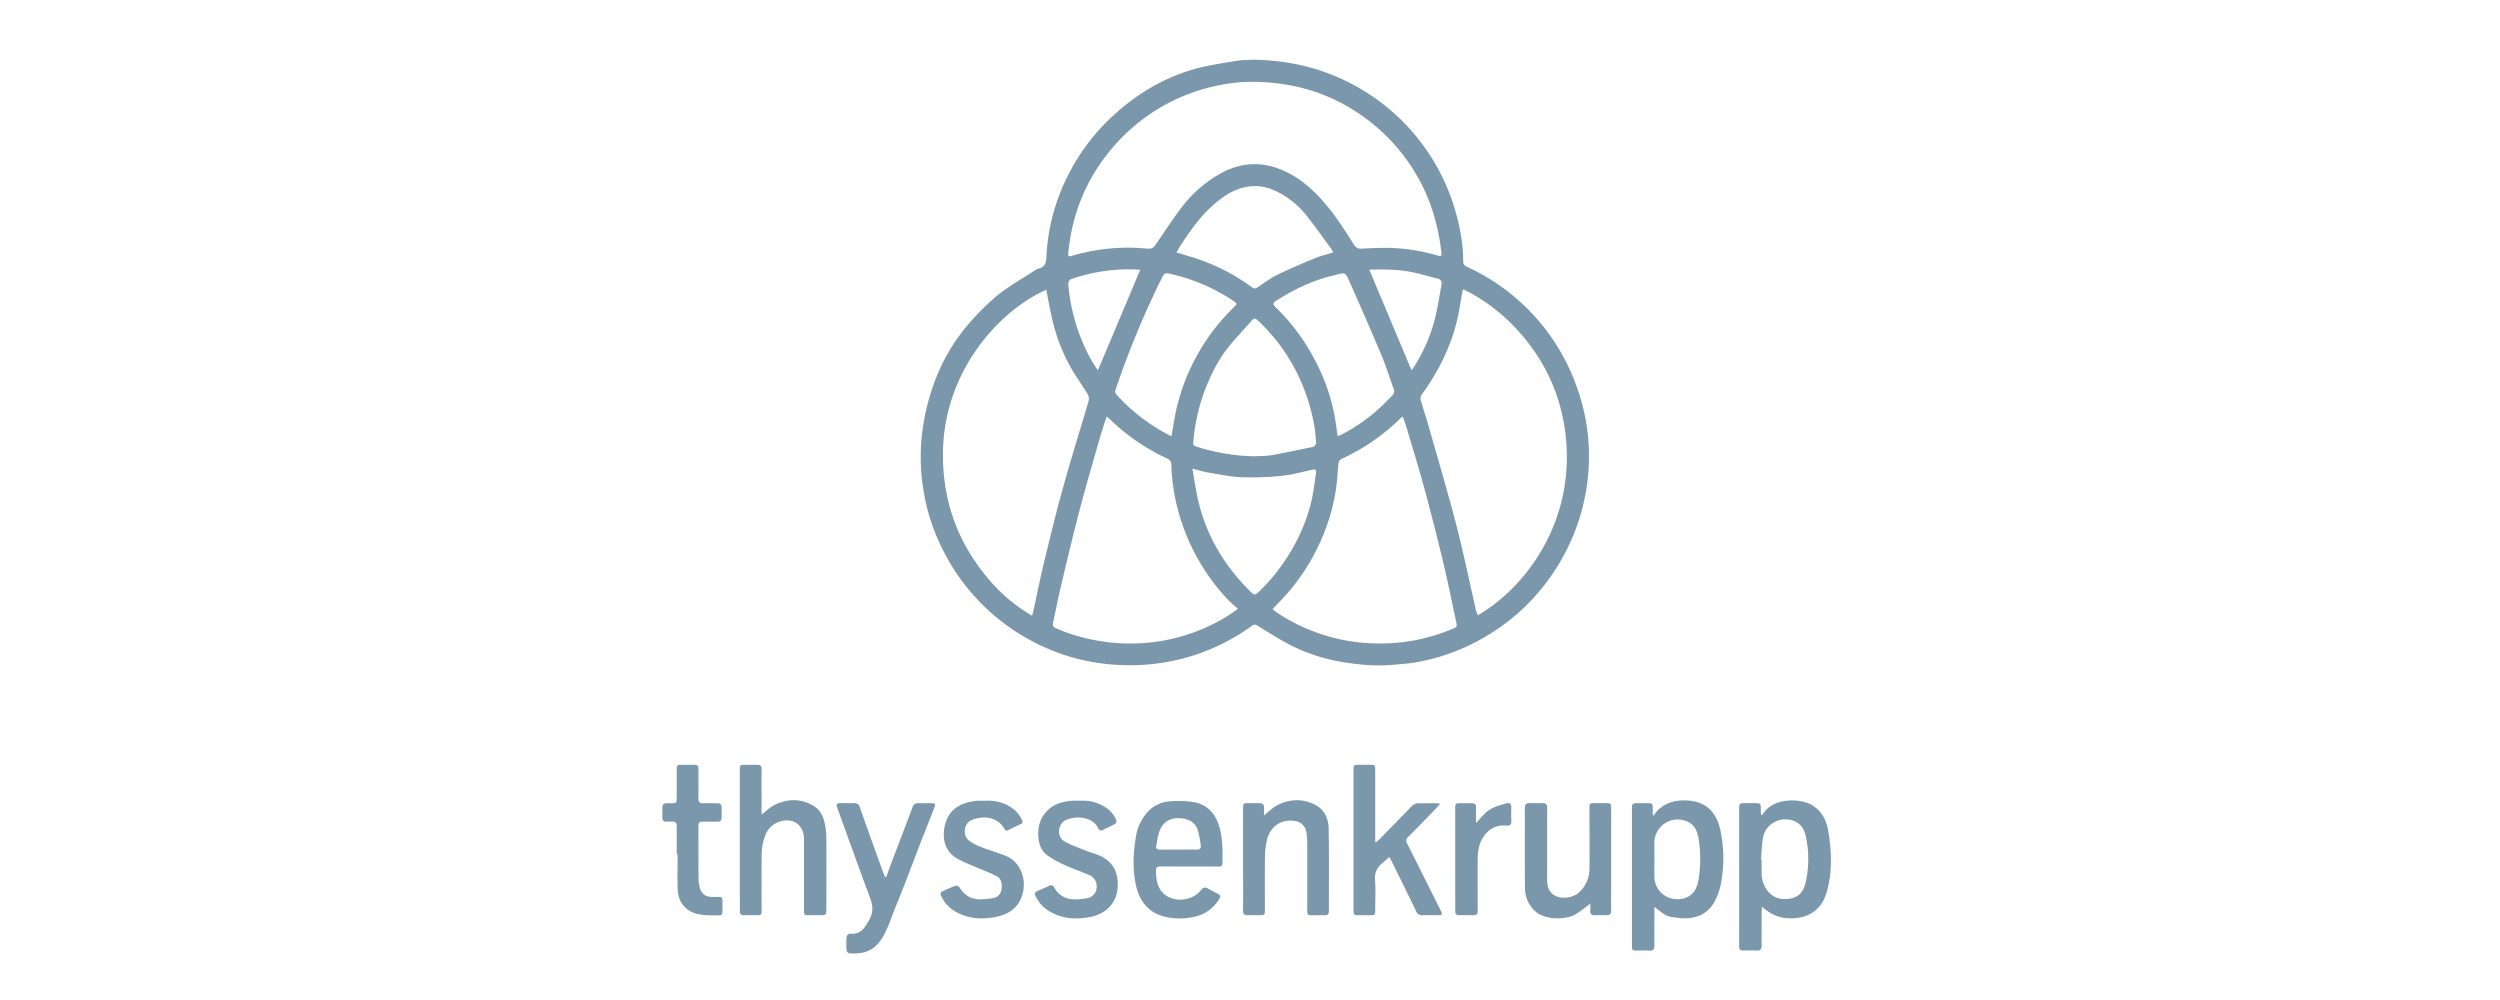<svg id="Logos_Patrocinadores" data-name="Logos Patrocinadores" xmlns="http://www.w3.org/2000/svg" viewBox="0 0 1500 600"><defs><style>.cls-1{fill:#7a97ab;}</style></defs><path class="cls-1" d="M752.32,35.83c22.39.41,42.68,5.5,61.57,16.09A124.82,124.82,0,0,1,873,125.85c2.93,10.09,4.94,20.34,4.9,30.9,0,1.79.81,2.67,2.39,3.4a124.93,124.93,0,0,1,65.86,72.24,121.78,121.78,0,0,1,7,49A125,125,0,0,1,939.45,331a127.24,127.24,0,0,1-26,34.49,128.89,128.89,0,0,1-30.28,20.89,123.31,123.31,0,0,1-32.42,10.8c-5,1-10.13,1.25-15.22,1.72-9.44.88-18.81.06-28.15-1.37a108.38,108.38,0,0,1-32.81-10.32c-6.89-3.49-13.41-7.73-20-11.76a2.56,2.56,0,0,0-3.39,0,122.61,122.61,0,0,1-40,19.26A124.81,124.81,0,0,1,684.05,399a130.31,130.31,0,0,1-26.71-1.49A121.11,121.11,0,0,1,620,385.09a125.18,125.18,0,0,1-55.82-58.37,119.2,119.2,0,0,1-10-31.94,122.63,122.63,0,0,1-1.06-33.43,132.38,132.38,0,0,1,7.5-31.88,112.61,112.61,0,0,1,20.47-35A147.32,147.32,0,0,1,598.74,177c6.6-5.34,14.14-9.51,21.29-14.18a10.3,10.3,0,0,1,3.15-1.7c3.77-.81,4.48-3.45,4.64-6.74a121,121,0,0,1,13.68-50.51,124.17,124.17,0,0,1,28-35.95C682.82,56,697.89,47.09,714.93,41.94c8.66-2.62,17.77-3.85,26.73-5.4C745.41,35.88,749.29,36,752.32,35.83Zm-.66,13.24c-2.49.12-6.43.07-10.3.55A112.63,112.63,0,0,0,664.75,92c-13.89,17.52-21.63,37.52-23.79,59.73-.13,1.33-.23,2.49,1.81,1.89A118.67,118.67,0,0,1,683,148.77c2.31.14,4.62.47,6.93.41a3.89,3.89,0,0,0,2.71-1.35c5.15-7.31,9.94-14.87,15.28-22A76.49,76.49,0,0,1,732.47,104c10.95-6,22.41-7.23,34.22-3,13.75,5,23.68,14.93,32.38,26.15,4.89,6.3,9.11,13.12,13.45,19.83a4.46,4.46,0,0,0,4.56,2.19c5.48-.24,11-.52,16.46-.43a111.73,111.73,0,0,1,28.81,4.53c2.33.66,2.75.38,2.48-1.93-1.84-15.47-5.93-30.22-13.54-43.93a112.65,112.65,0,0,0-36.9-39.91C795.8,55.27,775.3,49.29,751.66,49.07Zm135,320.12c29.17-16.85,60.43-58.2,52.09-112.7-3.47-22.7-13.34-42.39-28.95-59.18a108.31,108.31,0,0,0-31.91-23.79,9.86,9.86,0,0,0-.42,1.24c-1.1,6-1.92,12-3.34,17.85-3.94,16.23-11.43,30.8-21.18,44.28a4.19,4.19,0,0,0-.53,3.17c1.57,5.53,3.46,11,5,16.51,5.57,19.59,11.38,39.12,16.47,58.84,4.39,17,7.91,34.24,11.84,51.38A20.8,20.8,0,0,0,886.69,369.19ZM627.76,173.87c-28.28,12.45-62.39,49.46-62,99.88.18,27.83,9.2,52.16,27,73.23a97.53,97.53,0,0,0,26.43,22.38c.31-.95.57-1.52.7-2.13,2.13-9.75,4.07-19.55,6.41-29.25,3.7-15.29,7.39-30.6,11.61-45.76,4.81-17.32,10.24-34.47,15.28-51.72a5.56,5.56,0,0,0-.56-3.95c-3.19-5.26-6.81-10.25-9.88-15.57a106.52,106.52,0,0,1-11.06-28C630.13,186.72,629.07,180.35,627.76,173.87Zm36.27,76c-1.28,3.94-2.56,7.47-3.59,11.07-4.4,15.44-9,30.84-13,46.37-4,15.29-7.6,30.71-11.27,46.09-1.49,6.29-2.7,12.66-4.07,19-.74,3.43-.6,3.75,2.56,5,1.41.56,2.8,1.18,4.22,1.71a115.44,115.44,0,0,0,28.89,6.53,112.32,112.32,0,0,0,28.63-1,110.05,110.05,0,0,0,39.14-14.44c2.31-1.37,4.47-3,7.25-4.85-2.3-2.11-4.35-3.77-6.14-5.67A125.06,125.06,0,0,1,713,323.84a122.1,122.1,0,0,1-10.21-45.07,3.57,3.57,0,0,0-2.4-3.62A124.71,124.71,0,0,1,674,258.72C670.65,256,667.55,253,664,249.88Zm99.48,115.61c.88.7,1.58,1.35,2.36,1.87a110.45,110.45,0,0,0,48.79,18,117.47,117.47,0,0,0,27.92-.19A113,113,0,0,0,872.31,377c1.56-.65,2-1.38,1.59-3.07-2.57-11.61-4.82-23.3-7.57-34.87q-5.22-21.92-11.06-43.68c-3.44-12.72-7.34-25.32-11.07-38-.74-2.47-1.66-4.88-2.55-7.48a11.92,11.92,0,0,0-1.07.79,124.11,124.11,0,0,1-35.25,24.46c-1.73.8-2.19,1.86-2.34,3.67-.45,5.8-.87,11.63-1.83,17.36a120.4,120.4,0,0,1-7.23,24.8,124.17,124.17,0,0,1-20.07,33.31C770.71,358.13,767.15,361.59,763.51,365.49ZM752.7,273.78c3.58-.23,7.22-.13,10.73-.75,7.85-1.38,15.63-3.12,23.44-4.69a3,3,0,0,0,2.73-3.74c-.32-2.77-.39-5.58-.88-8.32a117.37,117.37,0,0,0-8.25-27.71,110.62,110.62,0,0,0-25.93-36.43c-1.3-1.19-2.12-1.32-3.31,0-4.81,5.51-9.94,10.76-14.47,16.5-5.68,7.17-9.76,15.34-13.21,23.81a114,114,0,0,0-7.44,31.36c-.37,3.48-.44,3.5,2.87,4.51A121.52,121.52,0,0,0,752.7,273.78Zm-37.26,7.39c1.25,7,2.1,13.21,3.52,19.32,5,21.29,15.87,39.22,31.34,54.49,2.24,2.21,2.9,2.2,5.14,0a116.84,116.84,0,0,0,21.33-28.18A104.67,104.67,0,0,0,787,300c1.22-5.35,1.8-10.85,2.61-16.29.24-1.66-.39-2.3-2.21-1.9-6,1.33-12,3-18.05,3.65a178.73,178.73,0,0,1-24.37.88c-6.58-.25-13.12-1.66-19.65-2.74C722.26,283.1,719.3,282.14,715.44,281.17Zm87.21-19.63a7.75,7.75,0,0,0,1.13-.25c.52-.22,1-.48,1.51-.74a105.21,105.21,0,0,0,20.36-13.82c3.39-2.89,6.44-6.19,9.62-9.33a3.38,3.38,0,0,0,1-3.89c-2.5-6.82-4.62-13.79-7.43-20.48-6.21-14.8-12.7-29.48-19.17-44.17-2.43-5.53-2.55-5.48-8.44-3.88-.62.17-1.24.31-1.86.46-12.19,2.92-23.24,8.38-33.75,15.05-1.75,1.12-2,2.12-.39,3.71a122.51,122.51,0,0,1,24,32.39,117.27,117.27,0,0,1,12.93,42.61A21,21,0,0,0,802.65,261.54Zm-99.79.29c1-5.47,1.73-10.5,2.78-15.48a124,124,0,0,1,34.59-61.9c2.16-2.07,2.18-2.29-.24-3.92a110.94,110.94,0,0,0-38.6-16.38c-2-.45-3.14.14-3.93,1.95-.7,1.61-1.59,3.13-2.36,4.71a554,554,0,0,0-25.68,62.73,3.09,3.09,0,0,0,.68,3.47A111.76,111.76,0,0,0,695,257.46C697.48,259,700.1,260.3,702.86,261.83Zm97.07-110.37a24,24,0,0,0-1.26-2.27c-4.88-6.62-9.6-13.35-14.71-19.78a50.89,50.89,0,0,0-19.45-15.21,27.77,27.77,0,0,0-13.28-2.48c-9.9.7-17.53,6-24.52,12.42-6.82,6.25-12.13,13.77-17.26,21.4-1.26,1.87-2.33,3.87-3.56,5.94,5.2,1.61,10.06,2.91,14.76,4.63a121.11,121.11,0,0,1,30.58,16.27c1.26.93,2.08.83,3.34,0,3.9-2.64,7.72-5.5,11.92-7.55,7.45-3.64,15.1-6.86,22.77-10C792.6,153.41,796.19,152.61,799.93,151.46ZM821.65,162l25.28,60.21c.51-.71,1-1.39,1.5-2.12a100.33,100.33,0,0,0,12.06-27.05c1.92-7.15,3-14.53,4.36-21.82.38-2,0-3.55-2.43-4.11-4.35-1-8.63-2.33-13-3.35-8.87-2.08-17.89-2.21-26.93-2A3,3,0,0,0,821.65,162Zm-137.56,0a.85.85,0,0,0-.41-.18,105,105,0,0,0-41.23,5.73,3.36,3.36,0,0,0-1.47,2.73A81.69,81.69,0,0,0,642,179.1a113.51,113.51,0,0,0,12.43,36.3c1.29,2.4,2.88,4.63,4.29,6.87Z"/><path class="cls-1" d="M1057.21,489.1l1.56-2.07c6.5-8.55,22.17-8.13,29.1-3.56,5.57,3.67,8.12,9.21,9.15,15.42,2,12.06,2.39,24.19-.91,36.12-3.24,11.7-12.25,16.85-24.27,15.85-5.62-.46-10.2-2.86-14.68-6.94-.08,1.41-.17,2.24-.17,3.07,0,6.8-.07,13.6,0,20.39,0,2.18-.73,3-2.93,2.93-2.71-.13-5.43-.08-8.15,0-1.76,0-2.51-.73-2.41-2.45,0-.47,0-1,0-1.44V486c0-4.06,0-4.11,4.19-4.11H1053c3.26,0,3.47.23,3.5,3.6,0,1,0,2.07,0,3.1Zm-.62,26.62.39,0c0,2.72,0,5.43,0,8.15a17,17,0,0,0,3.45,10.49c3.44,4.47,8.07,5.7,13.44,4.85s8.22-4.25,9.35-9.08a63.11,63.11,0,0,0,.23-28.48c-.83-3.71-2.6-6.95-6.17-8.69-7.79-3.77-17.45.56-19.34,9C1057,506.43,1057,511.13,1056.59,515.72Z"/><path class="cls-1" d="M992.64,544.07v4.27c0,6.32-.08,12.64,0,19,0,2.32-.83,3.14-3.09,3s-4.8,0-7.2,0c-3,0-3.19-.16-3.19-3.32,0-6.08,0-12.16,0-18.24V486.09c0-4.17,0-4.17,4.28-4.17h5c3,0,3.18.15,3.2,3.31,0,1.19,0,2.37,0,3.55l.85.6a5.5,5.5,0,0,1,.65-1.48c4.5-5.43,10.37-7.73,17.34-7.65,6.5.07,12.37,1.55,16.73,6.8,3.5,4.23,4.84,9.32,5.66,14.57a81.6,81.6,0,0,1-.11,27.45,38.14,38.14,0,0,1-4.38,12.54c-4.78,7.95-12.64,10.19-21.4,9.13C1000,549.89,999.78,549.82,992.64,544.07Zm0-28.55h0c0,3.6-.08,7.2,0,10.8a13.53,13.53,0,0,0,12.81,13.14c7,.57,12.23-3.42,13.51-10.77a75.29,75.29,0,0,0,.24-25.06c-.7-4.39-2.11-8.6-6.72-10.67a14,14,0,0,0-19.86,12.72C992.62,509,992.64,512.24,992.64,515.52Z"/><path class="cls-1" d="M457,488.71c2.76-2.12,4.83-4.25,7.33-5.52,7.89-4,15.95-4.31,23.75.3,3.8,2.24,5.74,6,6.66,10.15a41,41,0,0,1,1.06,8.53c.11,14.39.06,28.79,0,43.18,0,3.61-.16,3.76-3.8,3.77H485.8c-3.3,0-3.41-.1-3.41-3.34,0-14,0-28,0-42A15.63,15.63,0,0,0,482,500c-1.63-6.55-7.9-9.42-14.71-6.86a13.39,13.39,0,0,0-8,7.8,31.56,31.56,0,0,0-2.22,10.44c-.27,11.43-.1,22.87-.1,34.3,0,3.38-.08,3.44-3.54,3.45-2.32,0-4.64-.06-7,0-1.87.06-2.55-.76-2.53-2.58.07-4.48,0-9,0-13.44V462.59c0-3.72,0-3.73,3.74-3.73,2.16,0,4.33.08,6.48,0s2.84.69,2.82,2.78c-.07,8.08,0,16.16,0,24.23Z"/><path class="cls-1" d="M825.74,505.4c.62-.58,1.27-1.13,1.86-1.74,6.42-6.56,12.86-13.11,19.23-19.74a5.93,5.93,0,0,1,4.86-2c3.11.12,6.23,0,9.35,0,.83,0,1.67.14,3.18.28-2.11,2.26-3.74,4.06-5.43,5.8-4.67,4.82-9.35,9.63-14.09,14.38a2.65,2.65,0,0,0-.48,3.59c6.76,13.41,13.45,26.86,20.18,40.29,1.24,2.49,1.07,2.83-1.74,2.85-3.12,0-6.24-.06-9.35,0a3.32,3.32,0,0,1-3.52-2.18c-4.89-10.14-9.9-20.23-14.88-30.34-.34-.7-.76-1.37-1.33-2.4-1.62,1.42-3.07,2.7-4.55,4a11,11,0,0,0-4,9.84c.41,6,.11,12,.09,18,0,2.93-.17,3.09-3.17,3.1-2.56,0-5.11,0-7.67,0-1.51,0-2.22-.69-2.16-2.19,0-.48,0-1,0-1.44q0-41.5,0-83c0-3.59,0-3.61,3.6-3.62h6c3.3,0,3.4.1,3.41,3.34v42.91Z"/><path class="cls-1" d="M713.52,519.86c-5.75,0-11.51,0-17.27,0-2,0-2.7.72-2.67,2.68.09,5.69.88,11.09,5.95,14.69,6.26,4.43,16.31,2.94,21-3.11,1.25-1.61,2.46-2.06,4.27-1,1.64,1,3.37,1.81,5.08,2.69,2.81,1.44,2.85,2,1,4.65a23.12,23.12,0,0,1-14.6,9.69,39.7,39.7,0,0,1-16.88,0c-10.68-2.43-16-9.84-18.05-20-1.89-9.52-1.38-19.08.28-28.58a28.35,28.35,0,0,1,6.54-13.93,19.61,19.61,0,0,1,13.37-6.78,56.51,56.51,0,0,1,14.76.43c8,1.4,12.86,6.76,15.17,14.37,2.21,7.27,2.08,14.81,2,22.33,0,1.84-1.28,1.93-2.65,1.93ZM707,509.76c3.67,0,7.35-.06,11,0,1.89,0,2.72-.81,2.44-2.6a68,68,0,0,0-1.64-8.67c-1.23-4.2-4.19-6.54-8.59-7.3-6.83-1.16-12,1.14-14.44,7.27-1.16,2.92-1.5,6.17-2.06,9.29-.29,1.63.88,2,2.25,2Z"/><path class="cls-1" d="M954.24,542.14c-3,2.23-5.63,4.43-8.5,6.22-6.19,3.85-18.71,3.57-24.32-1.38A18.46,18.46,0,0,1,915,533c-.21-16.08-.06-32.15-.11-48.23,0-2.22.93-3,3-2.91,2.47.09,5,.11,7.44,0s3,1,3,3.17c-.06,14.15,0,28.31-.06,42.47,0,4.48,1,8.25,5.46,10.24,4.15,1.83,10.43.74,13.76-2.33a19.23,19.23,0,0,0,6.18-14.58c.13-11.83,0-23.67,0-35.51,0-3.3.12-3.41,3.33-3.43h6.48c3.06,0,3.2.16,3.2,3.32q0,21.35,0,42.71c0,6.08-.06,12.16,0,18.23,0,2.15-.65,3.1-2.88,3-2.4-.13-4.8-.06-7.2,0-1.72,0-2.49-.78-2.46-2.48C954.27,545.16,954.24,543.68,954.24,542.14Z"/><path class="cls-1" d="M758.42,489.22c2.9-2.27,5.11-4.6,7.8-6,7.27-3.81,14.92-4.17,22.37-.61,5.94,2.84,8.5,8.36,8.61,14.54.29,16.48.1,33,.14,49.44,0,1.84-.7,2.61-2.55,2.56-2.48-.08-5,0-7.44,0-2.86,0-3-.2-3-3.23,0-13.44,0-26.88,0-40.32a42.64,42.64,0,0,0-.49-6,7.86,7.86,0,0,0-6.86-7c-7.56-1.31-14.44,2.81-16.49,10.25A42,42,0,0,0,759,513c-.18,11-.06,21.92-.07,32.88,0,3.08-.16,3.23-3.27,3.24-2.32,0-4.65-.08-7,0-2.08.1-2.82-.73-2.81-2.81.07-10.47,0-21,0-31.43q0-14.88,0-29.76c0-3.07.16-3.21,3.29-3.23,2.08,0,4.16.07,6.24,0s3.15.73,3,2.93C758.35,486.16,758.42,487.5,758.42,489.22Z"/><path class="cls-1" d="M531.75,526.11c1.52-4.1,3-8.2,4.58-12.29,3.72-9.79,7.5-19.56,11.16-29.37a3.36,3.36,0,0,1,3.75-2.55c2.47.1,5,0,7.43,0s2.76.53,1.9,2.79c-2.73,7.08-5.59,14.11-8.34,21.19C547.16,519,542.36,532.1,537,545c-2.87,7-4.79,14.41-9.65,20.53-4.7,5.91-11,6.94-17.84,6.45a2.36,2.36,0,0,1-1.56-1.68,60.24,60.24,0,0,1,0-8.39,2.64,2.64,0,0,1,2-1.7c6.57.65,9.07-3.65,11.74-8.59,2.45-4.51,2.07-8.34.36-12.9-6.71-17.88-13.1-35.88-19.6-53.84-.88-2.44-.51-3,2.14-3s5.28.07,7.92,0a3,3,0,0,1,3.34,2.37c3.39,9.65,6.85,19.28,10.3,28.9,1.56,4.34,3.17,8.65,4.75,13Z"/><path class="cls-1" d="M591,480.47a25.24,25.24,0,0,1,14.28,3.11,18.63,18.63,0,0,1,7.84,8.14c.68,1.36.56,2.19-.89,2.85q-3.62,1.62-7.13,3.43c-1.2.62-1.87.33-2.51-.8-4.29-7.49-13.37-8-19.89-5-4.71,2.17-4.78,9.13-1.85,11.67s6.68,4,10.37,5.31c3.91,1.39,7.87,2.66,11.74,4.13,11.31,4.29,14.3,18.7,8.31,28.28-3.39,5.43-8.74,7.62-14.56,8.71-8,1.5-15.77.88-23.05-3.12a21.1,21.1,0,0,1-9-9.68c-.68-1.4-.33-2.25,1.06-2.84,2.5-1.06,4.95-2.27,7.5-3.19a2.56,2.56,0,0,1,2.29.71c5.14,7.94,10.58,8.17,20,6.74a6,6,0,0,0,5.34-4.88c.52-3.37.31-6.79-3.22-8.55-3.7-1.85-7.62-3.27-11.42-4.93s-7.84-3.2-11.54-5.22c-7.47-4.08-9.43-11.6-7.94-19.16,2.06-10.45,9.36-14.69,19.65-15.73C587.8,480.34,589.25,480.47,591,480.47Z"/><path class="cls-1" d="M647.85,480.46a24.82,24.82,0,0,1,14.6,3.42,17.15,17.15,0,0,1,7.37,8.25,2.4,2.4,0,0,1-.74,2.21c-2.36,1.32-4.87,2.38-7.3,3.59A1.78,1.78,0,0,1,659,497c-3.67-7.38-14-7.63-19.67-4.87-4.61,2.25-5.41,9.75-1,12.43,3.82,2.34,8.19,3.83,12.38,5.54,3.25,1.33,6.73,2.12,9.87,3.65q9.33,4.53,10,15.11c.44,6.56-1.22,12.14-6.23,16.58a22,22,0,0,1-11,4.87c-8,1.45-15.78.9-23-3.12a21.47,21.47,0,0,1-9.07-9.59c-.69-1.42-.34-2.27,1-2.88,2.41-1.07,4.83-2.11,7.23-3.22a2,2,0,0,1,3,1c4.61,7.84,11.63,7.84,19.57,6.43a6.83,6.83,0,0,0,5.93-6.4,7.3,7.3,0,0,0-4.57-7.52c-4.56-2.09-9.4-3.6-14-5.7a66.39,66.39,0,0,1-11-6.1c-3.77-2.7-5.19-6.84-5.45-11.5-.35-6.31,1.44-11.7,6.11-16,4-3.62,8.93-4.78,14.1-5.28C644.59,480.35,646,480.46,647.85,480.46Z"/><path class="cls-1" d="M406.06,512.55c0-5.6-.05-11.2,0-16.79,0-2.05-.67-2.86-2.77-2.83-6.38.09-5.88.6-5.89-6,0-5,0-5,4.95-5,3.68,0,3.68,0,3.68-3.78,0-5.28,0-10.56,0-15.83,0-3.38.07-3.44,3.54-3.45,2.32,0,4.64.06,7,0,1.88-.06,2.54.77,2.52,2.59-.06,5.84.06,11.67-.06,17.51,0,2.33.82,3.12,3.08,3,2.79-.14,5.6,0,8.4,0,1.7,0,2.49.77,2.46,2.47,0,2.08,0,4.16,0,6.24,0,1.61-.79,2.32-2.36,2.32-3,0-6.08.05-9.12,0-1.73,0-2.43.67-2.42,2.42,0,10.79,0,21.58.07,32.38a20.46,20.46,0,0,0,.8,5c.89,3.39,3.23,5.17,6.77,5.36.47,0,1,0,1.43,0,5.86,0,5.34-.61,5.33,5.48s.69,5.65-5.49,5.56a42.13,42.13,0,0,1-9.48-.79c-7.24-1.8-11.61-7.21-11.89-14.7-.25-7-.05-14-.05-21.07Z"/><path class="cls-1" d="M885.6,493.78c2.73-2.75,5-5.9,8.06-7.88s6.68-2.84,10.15-3.89c2-.62,3.09.46,3,2.72a70.27,70.27,0,0,0,0,7.68c.14,2.37-.89,3.19-3.11,2.95-9.15-1-14.8,6.45-16.3,12.91a31.83,31.83,0,0,0-.78,6.88c-.08,10.16,0,20.31,0,30.46,0,3.28-.24,3.5-3.59,3.51-2.4,0-4.8-.07-7.19,0-1.94.08-2.76-.66-2.71-2.65.09-3.67,0-7.35,0-11q0-25.07,0-50.13c0-3.29.11-3.4,3.34-3.41,2.24,0,4.48,0,6.72,0,1.71,0,2.47.79,2.45,2.49C885.58,487.59,885.6,490.77,885.6,493.78Z"/></svg>
